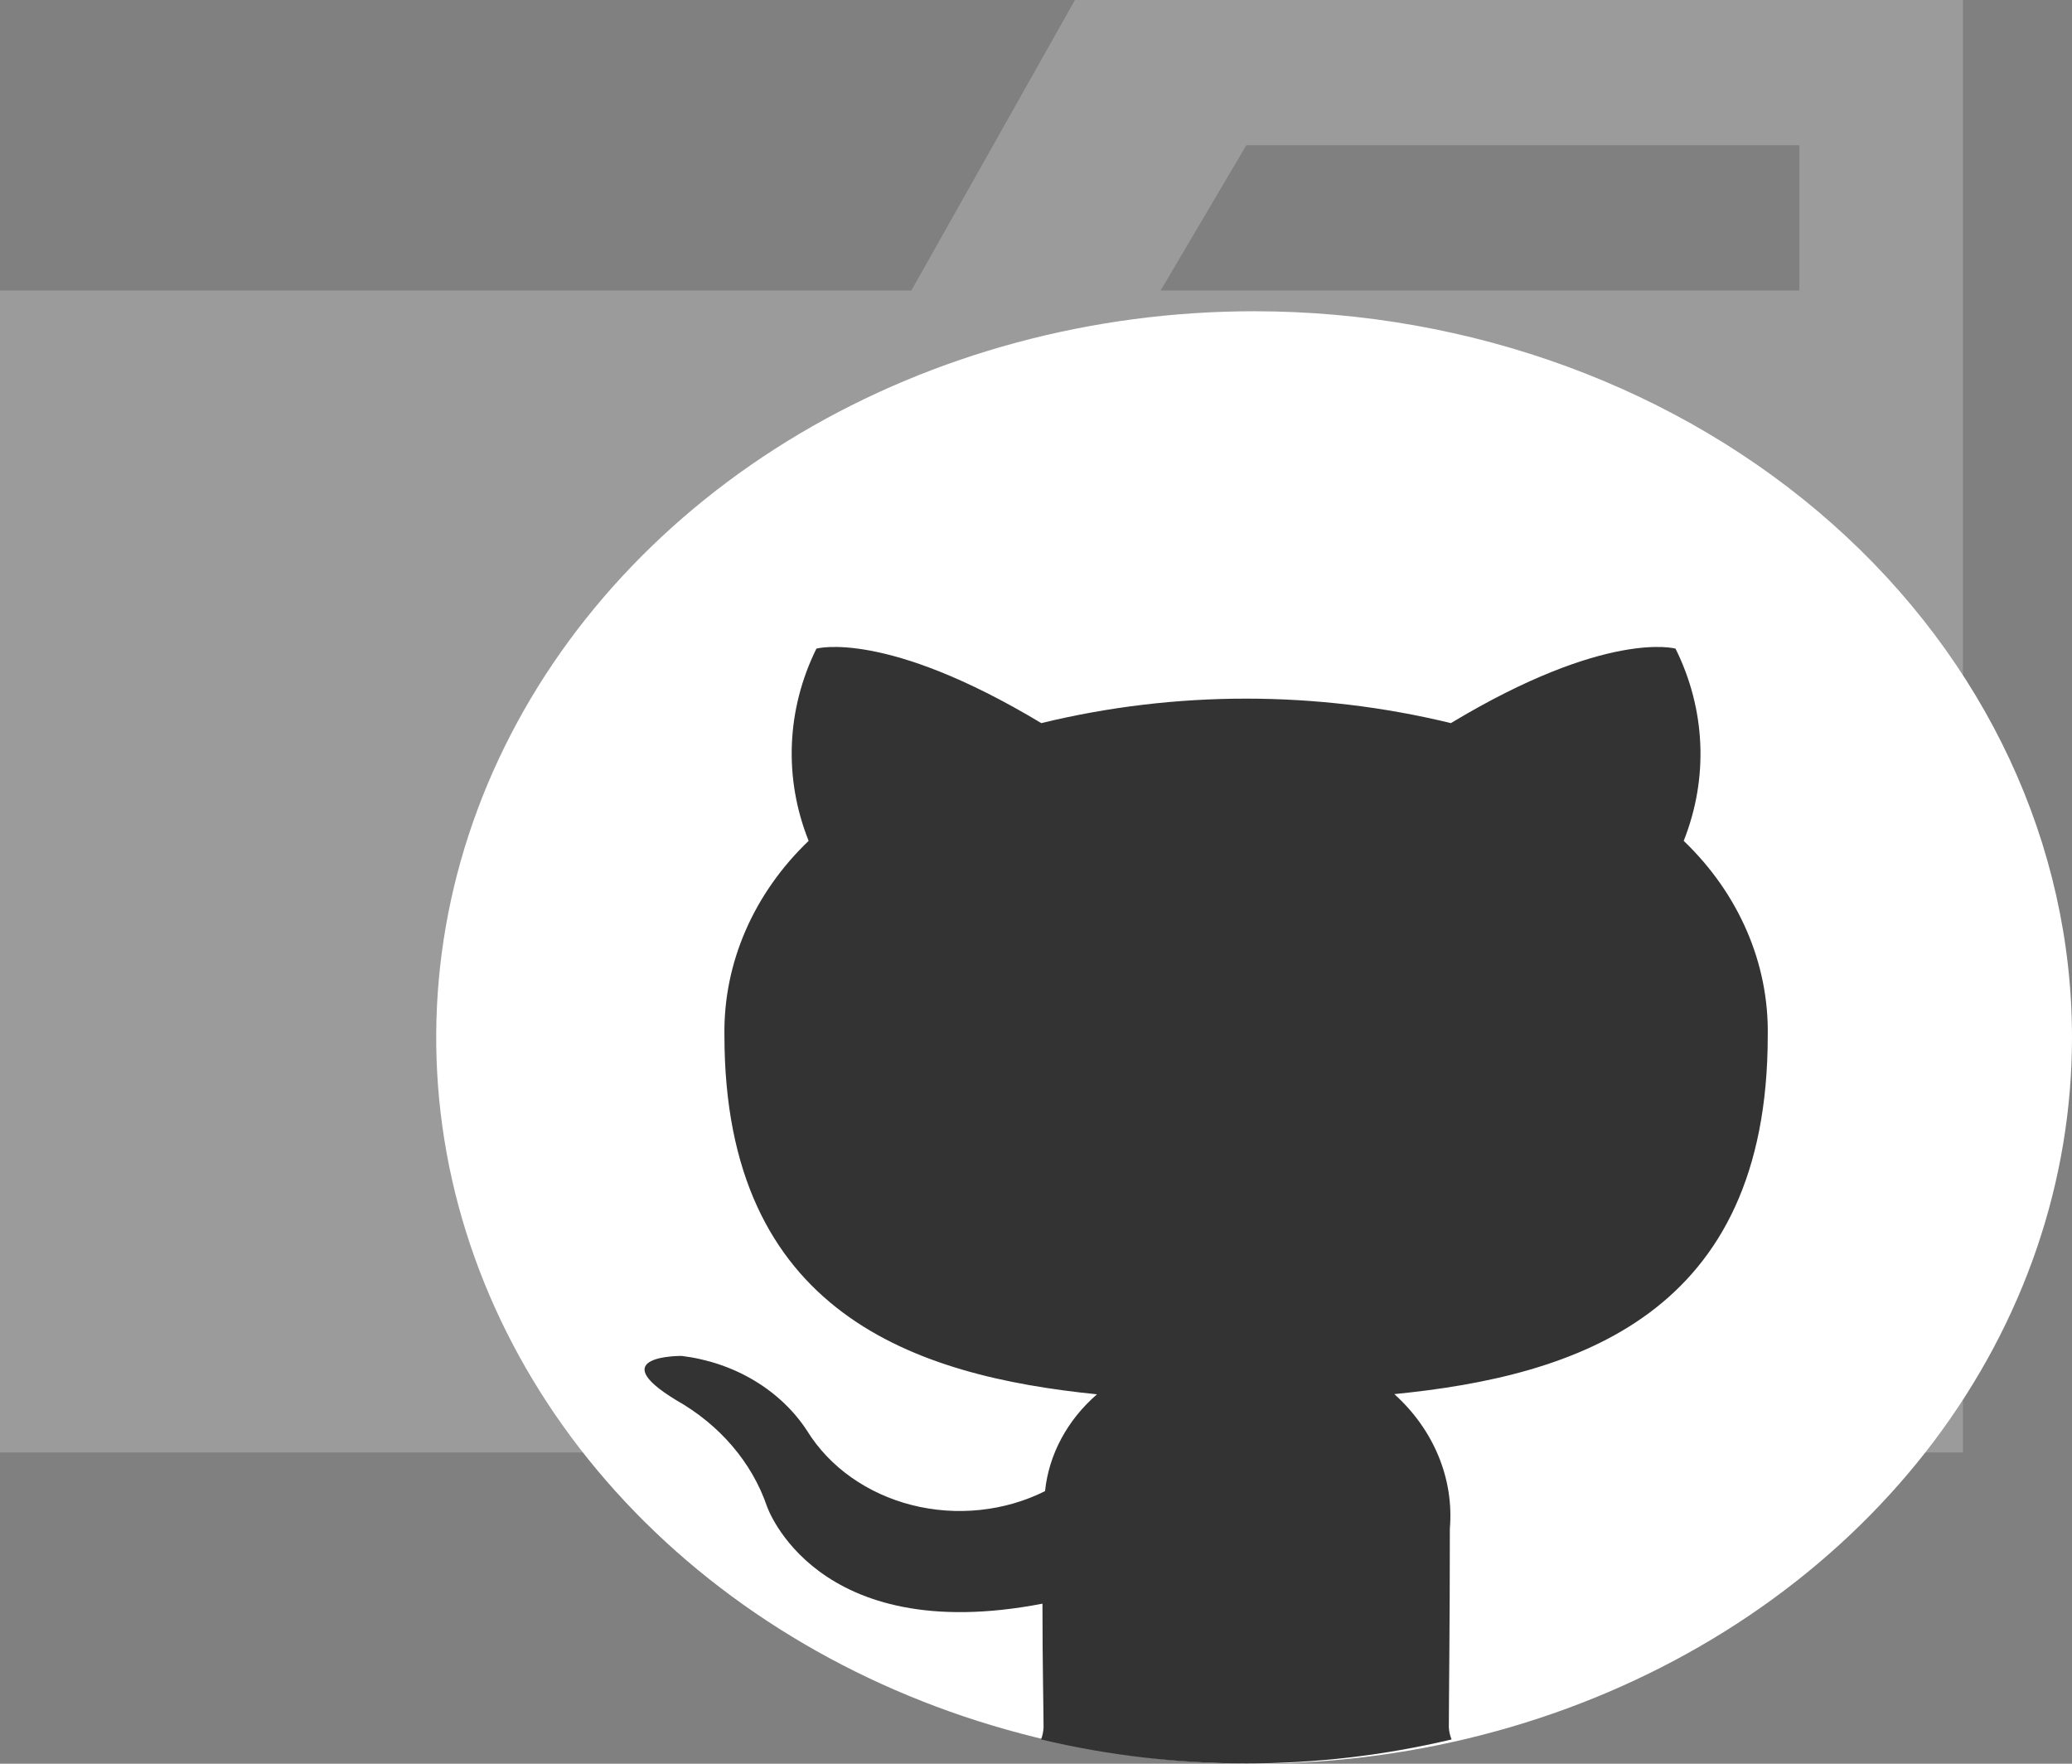 <svg width="94" height="80" viewBox="0 0 94 80" fill="none" xmlns="http://www.w3.org/2000/svg">
<rect x="0" y="0" width="94" height="80" fill="#808080" stroke="none"/>
<path d="M81.632 0H48.767L41.346 13.177H0V65.882H89.053V0H81.632ZM81.632 13.177H52.654L56.541 6.588H81.632V13.177Z" fill="#9B9B9B"/>
<path fill-rule="evenodd" clip-rule="evenodd" d="M94 47.059C94 53.574 91.824 59.943 87.747 65.36C83.669 70.777 77.874 74.999 71.094 77.493C64.314 79.986 56.853 80.638 49.656 79.367C42.458 78.096 35.847 74.959 30.657 70.352C25.468 65.745 21.934 59.875 20.502 53.485C19.071 47.095 19.805 40.472 22.614 34.453C25.422 28.434 30.178 23.289 36.28 19.669C42.382 16.05 49.556 14.118 56.895 14.118C66.736 14.118 76.174 17.588 83.132 23.766C90.091 29.944 94 38.322 94 47.059Z" fill="white"/>
<path fill-rule="evenodd" clip-rule="evenodd" d="M65.775 69.333C65.869 68.216 65.693 67.094 65.258 66.042C64.824 64.99 64.141 64.033 63.256 63.235C71.521 62.419 80.197 59.633 80.197 46.98C80.256 43.708 78.89 40.541 76.384 38.14C77.515 35.298 77.383 32.179 76.013 29.421C76.013 29.421 72.903 28.537 65.821 32.8C59.74 31.319 53.322 31.319 47.24 32.8C40.155 28.537 37.038 29.421 37.038 29.421C35.676 32.182 35.55 35.299 36.685 38.14C34.182 40.537 32.814 43.697 32.865 46.965C32.865 59.586 41.526 62.413 49.767 63.244C48.419 64.413 47.584 65.97 47.41 67.636C46.5 68.091 45.497 68.381 44.46 68.489C43.423 68.598 42.372 68.522 41.368 68.268C40.364 68.013 39.427 67.584 38.611 67.005C37.794 66.427 37.116 65.71 36.614 64.897C36.02 63.985 35.198 63.205 34.213 62.617C33.228 62.028 32.104 61.648 30.928 61.503C30.928 61.503 27.306 61.462 30.674 63.508C32.651 64.625 34.112 66.333 34.794 68.323C34.794 68.323 36.971 74.733 47.293 72.74C47.293 75.489 47.343 77.562 47.343 78.344C47.336 78.533 47.298 78.72 47.23 78.899C53.33 80.35 59.753 80.35 65.853 78.899C65.782 78.724 65.74 78.541 65.729 78.356C65.729 77.277 65.775 73.726 65.775 69.333Z" fill="#333333"/>
</svg>
